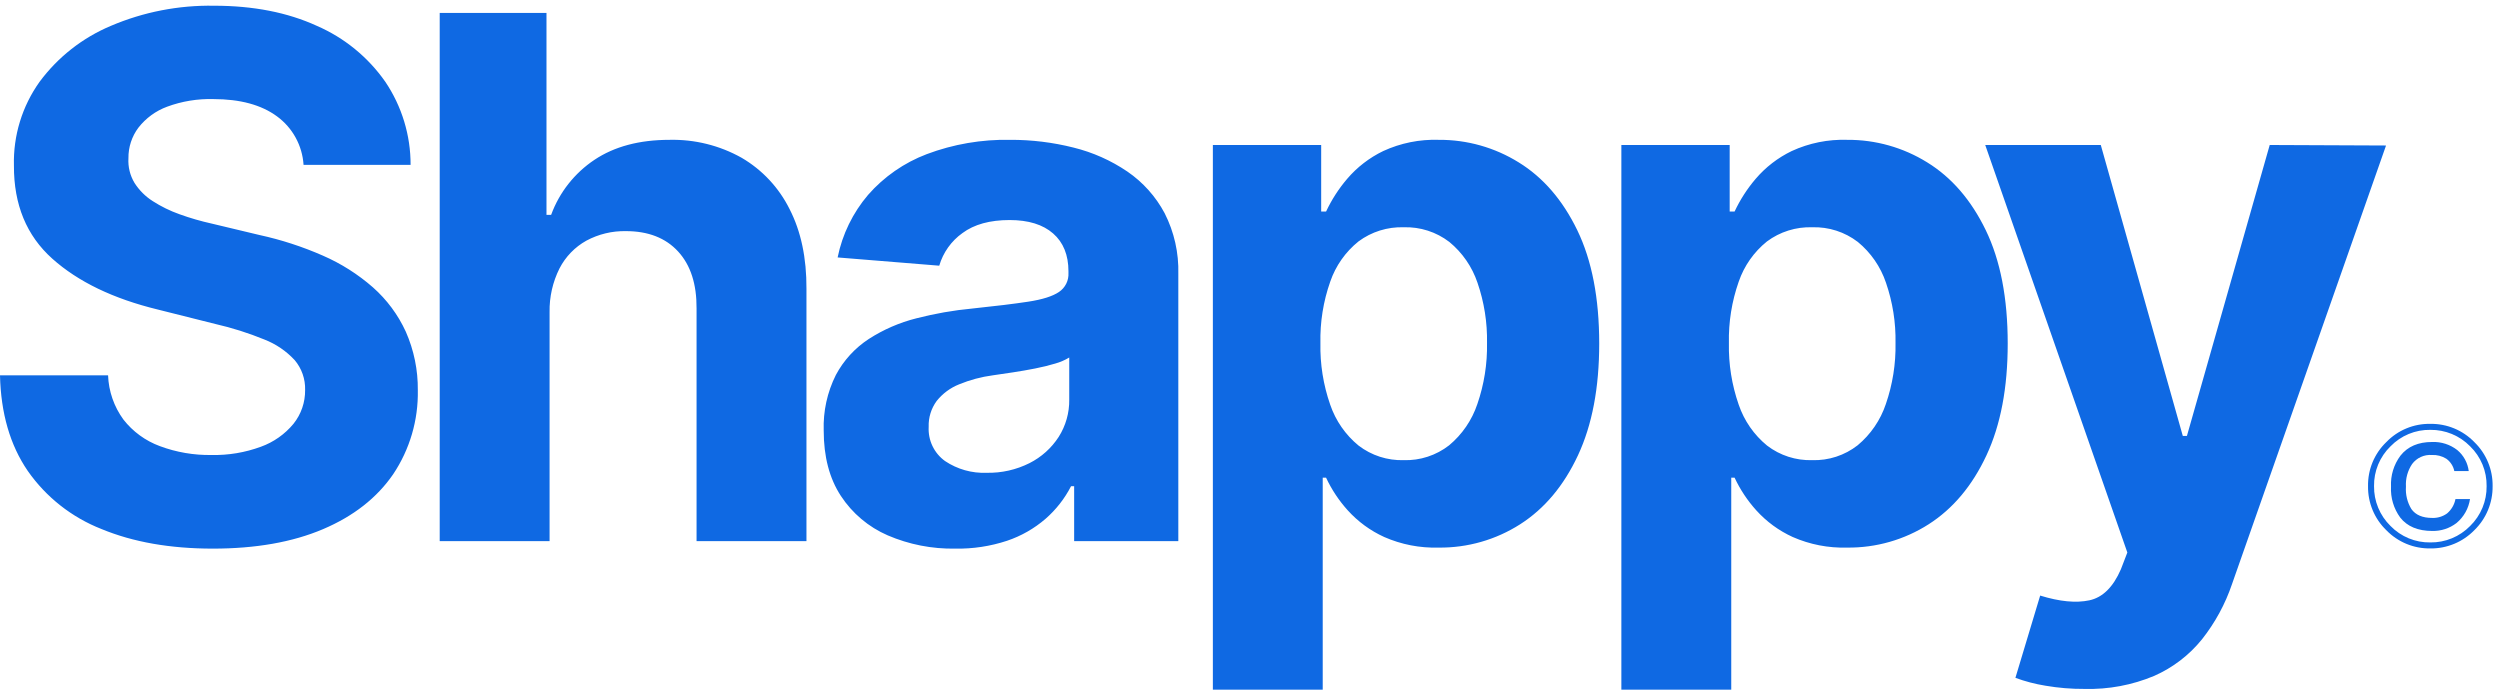 <svg width="290" height="81" viewBox="0 0 290 81" fill="none" xmlns="http://www.w3.org/2000/svg">
<path d="M35.213 19.123C35.142 18.017 34.83 16.94 34.297 15.968C33.765 14.996 33.026 14.153 32.132 13.498C30.317 12.162 27.854 11.494 24.743 11.494C22.917 11.444 21.099 11.744 19.387 12.376C18.069 12.862 16.914 13.707 16.051 14.815C15.289 15.833 14.884 17.074 14.899 18.345C14.837 19.352 15.082 20.353 15.602 21.217C16.142 22.066 16.862 22.786 17.711 23.326C18.686 23.953 19.73 24.465 20.823 24.852C22.054 25.297 23.314 25.662 24.592 25.944L30.097 27.261C32.624 27.811 35.089 28.613 37.457 29.654C39.57 30.574 41.527 31.815 43.261 33.334C44.877 34.764 46.177 36.517 47.075 38.479C48.017 40.618 48.492 42.934 48.467 45.271C48.532 48.733 47.535 52.132 45.609 55.009C43.724 57.752 41.012 59.876 37.472 61.382C33.931 62.888 29.668 63.641 24.682 63.64C19.736 63.64 15.433 62.882 11.773 61.367C8.317 60.012 5.339 57.665 3.216 54.62C1.172 51.638 0.1 47.943 0 43.536H12.536C12.603 45.386 13.223 47.173 14.316 48.667C15.408 50.066 16.869 51.134 18.535 51.748C20.452 52.463 22.486 52.813 24.532 52.78C26.485 52.822 28.429 52.497 30.262 51.823C31.739 51.29 33.046 50.37 34.046 49.16C34.935 48.049 35.411 46.664 35.393 45.241C35.431 43.974 35 42.738 34.181 41.771C33.202 40.715 31.994 39.896 30.651 39.377C28.813 38.626 26.917 38.025 24.981 37.582L18.31 35.907C13.144 34.65 9.065 32.685 6.074 30.013C3.082 27.341 1.596 23.741 1.616 19.212C1.524 15.734 2.569 12.321 4.592 9.489C6.717 6.622 9.574 4.379 12.865 2.998C16.645 1.388 20.723 0.593 24.832 0.664C29.379 0.664 33.353 1.442 36.754 2.998C39.951 4.386 42.7 6.633 44.697 9.49C46.615 12.336 47.636 15.691 47.629 19.123H35.213ZM63.751 36.206V62.773H51.006V1.501H63.392V24.927H63.93C64.885 22.318 66.646 20.081 68.957 18.539C71.27 16.994 74.172 16.221 77.663 16.221C80.586 16.153 83.474 16.871 86.025 18.3C88.421 19.699 90.355 21.769 91.59 24.254C92.916 26.837 93.569 29.923 93.549 33.514V62.773H80.801V35.787C80.822 32.955 80.109 30.751 78.662 29.175C77.216 27.6 75.197 26.812 72.606 26.811C71.006 26.779 69.424 27.16 68.014 27.919C66.683 28.661 65.601 29.78 64.903 31.135C64.115 32.708 63.72 34.447 63.751 36.206V36.206ZM110.808 63.64C108.115 63.688 105.443 63.163 102.969 62.099C100.751 61.136 98.864 59.545 97.539 57.522C96.213 55.498 95.55 52.97 95.55 49.938C95.476 47.71 95.959 45.5 96.956 43.506C97.858 41.809 99.176 40.368 100.785 39.318C102.483 38.225 104.347 37.416 106.305 36.924C108.441 36.373 110.617 35.993 112.812 35.787C115.485 35.508 117.639 35.244 119.275 34.995C120.91 34.745 122.097 34.371 122.835 33.873C123.196 33.631 123.488 33.3 123.682 32.912C123.876 32.524 123.965 32.092 123.941 31.658V31.479C123.941 29.584 123.348 28.118 122.161 27.081C120.974 26.044 119.294 25.526 117.12 25.525C114.826 25.525 113.001 26.029 111.645 27.036C110.348 27.959 109.4 29.293 108.953 30.82L97.165 29.863C97.708 27.185 98.923 24.688 100.695 22.608C102.543 20.499 104.88 18.876 107.502 17.881C110.594 16.719 113.879 16.156 117.181 16.221C119.657 16.211 122.125 16.513 124.526 17.118C126.758 17.668 128.874 18.61 130.776 19.901C132.585 21.14 134.068 22.797 135.099 24.733C136.206 26.912 136.751 29.334 136.685 31.778V62.773H124.601V56.4H124.242C123.503 57.838 122.498 59.122 121.28 60.185C119.973 61.313 118.459 62.176 116.823 62.728C114.883 63.368 112.85 63.677 110.808 63.64V63.64ZM114.458 54.844C116.18 54.88 117.884 54.495 119.424 53.722C120.8 53.028 121.967 51.98 122.805 50.686C123.628 49.39 124.055 47.883 124.032 46.348V41.471C123.523 41.779 122.974 42.015 122.401 42.174C121.713 42.384 120.94 42.573 120.083 42.743C119.225 42.913 118.367 43.062 117.51 43.192C116.652 43.322 115.874 43.436 115.176 43.536C113.83 43.715 112.513 44.066 111.257 44.583C110.236 44.989 109.339 45.654 108.654 46.512C108.016 47.382 107.689 48.441 107.727 49.519C107.685 50.286 107.837 51.051 108.169 51.744C108.501 52.437 109.002 53.035 109.627 53.483C111.052 54.437 112.744 54.914 114.458 54.844V54.844ZM140.692 80.005V16.819H153.257V24.538H153.826C154.466 23.173 155.286 21.9 156.264 20.753C157.421 19.397 158.847 18.297 160.453 17.522C162.471 16.592 164.679 16.147 166.9 16.221C170.177 16.2 173.392 17.108 176.174 18.839C179.007 20.584 181.27 23.207 182.966 26.707C184.661 30.208 185.509 34.591 185.509 39.856C185.509 44.982 184.686 49.305 183.041 52.825C181.396 56.346 179.162 59.009 176.34 60.814C173.514 62.62 170.222 63.561 166.868 63.521C164.705 63.583 162.554 63.164 160.572 62.294C158.963 61.562 157.522 60.508 156.337 59.197C155.317 58.067 154.47 56.792 153.824 55.413H153.436V80.005H140.692ZM153.168 39.796C153.118 42.228 153.503 44.649 154.304 46.946C154.938 48.803 156.078 50.445 157.595 51.688C159.095 52.836 160.944 53.433 162.831 53.378C164.733 53.435 166.595 52.827 168.097 51.658C169.612 50.397 170.746 48.74 171.373 46.871C172.158 44.597 172.538 42.202 172.494 39.796C172.539 37.415 172.164 35.046 171.388 32.795C170.764 30.945 169.635 29.308 168.127 28.068C166.612 26.905 164.741 26.302 162.832 26.363C160.946 26.303 159.096 26.883 157.582 28.008C156.071 29.224 154.935 30.842 154.306 32.675C153.502 34.961 153.117 37.373 153.168 39.796V39.796ZM188.078 80.005V16.819H200.643V24.538H201.212C201.852 23.173 202.672 21.9 203.65 20.753C204.807 19.397 206.233 18.297 207.839 17.522C209.857 16.592 212.065 16.147 214.286 16.221C217.563 16.2 220.778 17.108 223.561 18.839C226.393 20.584 228.657 23.207 230.352 26.707C232.048 30.208 232.895 34.591 232.895 39.856C232.895 44.982 232.073 49.305 230.427 52.825C228.782 56.346 226.548 59.009 223.726 60.814C220.901 62.619 217.61 63.56 214.258 63.521C212.093 63.583 209.941 63.164 207.958 62.294C206.351 61.562 204.91 60.508 203.727 59.197C202.707 58.067 201.86 56.792 201.214 55.413H200.825V80.005H188.078ZM200.553 39.796C200.504 42.228 200.889 44.649 201.69 46.946C202.323 48.803 203.463 50.445 204.981 51.688C206.48 52.836 208.329 53.433 210.217 53.378C212.119 53.435 213.981 52.827 215.482 51.658C216.998 50.397 218.132 48.74 218.758 46.871C219.544 44.597 219.924 42.202 219.88 39.796C219.924 37.415 219.55 35.046 218.773 32.795C218.15 30.945 217.02 29.307 215.512 28.068C213.997 26.905 212.126 26.302 210.217 26.363C208.331 26.303 206.48 26.883 204.966 28.009C203.455 29.224 202.32 30.842 201.69 32.676C200.887 34.962 200.502 37.373 200.553 39.796V39.796ZM241.806 79.915C240.287 79.924 238.77 79.799 237.273 79.542C236.085 79.35 234.918 79.045 233.788 78.629L236.66 69.086C238.914 69.784 240.814 69.968 242.359 69.639C243.905 69.31 245.126 68.109 246.024 66.034L246.772 64.09L230.287 16.819H243.691L253.204 50.566H253.683L263.287 16.819L276.78 16.879L258.919 67.739C258.133 70.061 256.954 72.232 255.434 74.156C253.949 75.995 252.046 77.452 249.884 78.404C247.329 79.474 244.575 79.989 241.806 79.915V79.915Z" fill="#0F69E3"/>
<path d="M281.918 49.168C280.967 49.15 280.022 49.329 279.143 49.694C278.264 50.058 277.47 50.6 276.81 51.285C276.125 51.945 275.583 52.739 275.218 53.618C274.854 54.497 274.675 55.442 274.693 56.393C274.678 57.344 274.858 58.288 275.222 59.166C275.586 60.045 276.127 60.839 276.81 61.501C277.472 62.184 278.267 62.724 279.145 63.088C280.023 63.452 280.967 63.632 281.918 63.618C282.868 63.63 283.811 63.448 284.689 63.084C285.567 62.72 286.362 62.181 287.025 61.501C287.706 60.837 288.245 60.042 288.609 59.164C288.973 58.286 289.154 57.343 289.143 56.393C289.157 55.442 288.977 54.499 288.613 53.62C288.248 52.742 287.708 51.947 287.025 51.285C286.364 50.602 285.57 50.062 284.691 49.697C283.813 49.333 282.869 49.153 281.918 49.168V49.168ZM281.918 49.864C282.777 49.853 283.629 50.017 284.423 50.345C285.217 50.673 285.936 51.16 286.537 51.774C287.154 52.373 287.641 53.092 287.97 53.886C288.298 54.68 288.461 55.534 288.447 56.393C288.458 57.252 288.294 58.105 287.966 58.899C287.638 59.693 287.151 60.412 286.537 61.012C285.936 61.627 285.217 62.113 284.423 62.441C283.629 62.77 282.777 62.933 281.918 62.922C281.058 62.936 280.205 62.774 279.411 62.445C278.616 62.117 277.898 61.629 277.299 61.012C276.684 60.412 276.198 59.693 275.87 58.899C275.541 58.105 275.378 57.252 275.389 56.393C275.375 55.534 275.537 54.68 275.866 53.886C276.194 53.092 276.682 52.373 277.299 51.774C277.898 51.157 278.616 50.669 279.411 50.34C280.205 50.012 281.058 49.849 281.918 49.863V49.864ZM282.125 51.271C280.526 51.271 279.298 51.789 278.454 52.855C277.681 53.89 277.293 55.162 277.358 56.452C277.291 57.733 277.668 58.998 278.424 60.034C279.238 61.072 280.482 61.591 282.155 61.591C283.165 61.612 284.152 61.288 284.953 60.673C285.8 59.969 286.359 58.978 286.522 57.888H284.834C284.71 58.541 284.365 59.132 283.857 59.561C283.358 59.92 282.754 60.103 282.139 60.079C281.014 60.079 280.215 59.739 279.726 59.057C279.248 58.276 279.025 57.366 279.09 56.452C279.033 55.524 279.283 54.604 279.801 53.832C280.063 53.477 280.412 53.194 280.813 53.01C281.214 52.826 281.655 52.747 282.095 52.779C282.684 52.749 283.268 52.899 283.768 53.209C284.25 53.552 284.584 54.066 284.701 54.645H286.374C286.256 53.692 285.78 52.819 285.042 52.204C284.21 51.56 283.177 51.229 282.125 51.271V51.271Z" fill="#0F69E3"/>
</svg>
